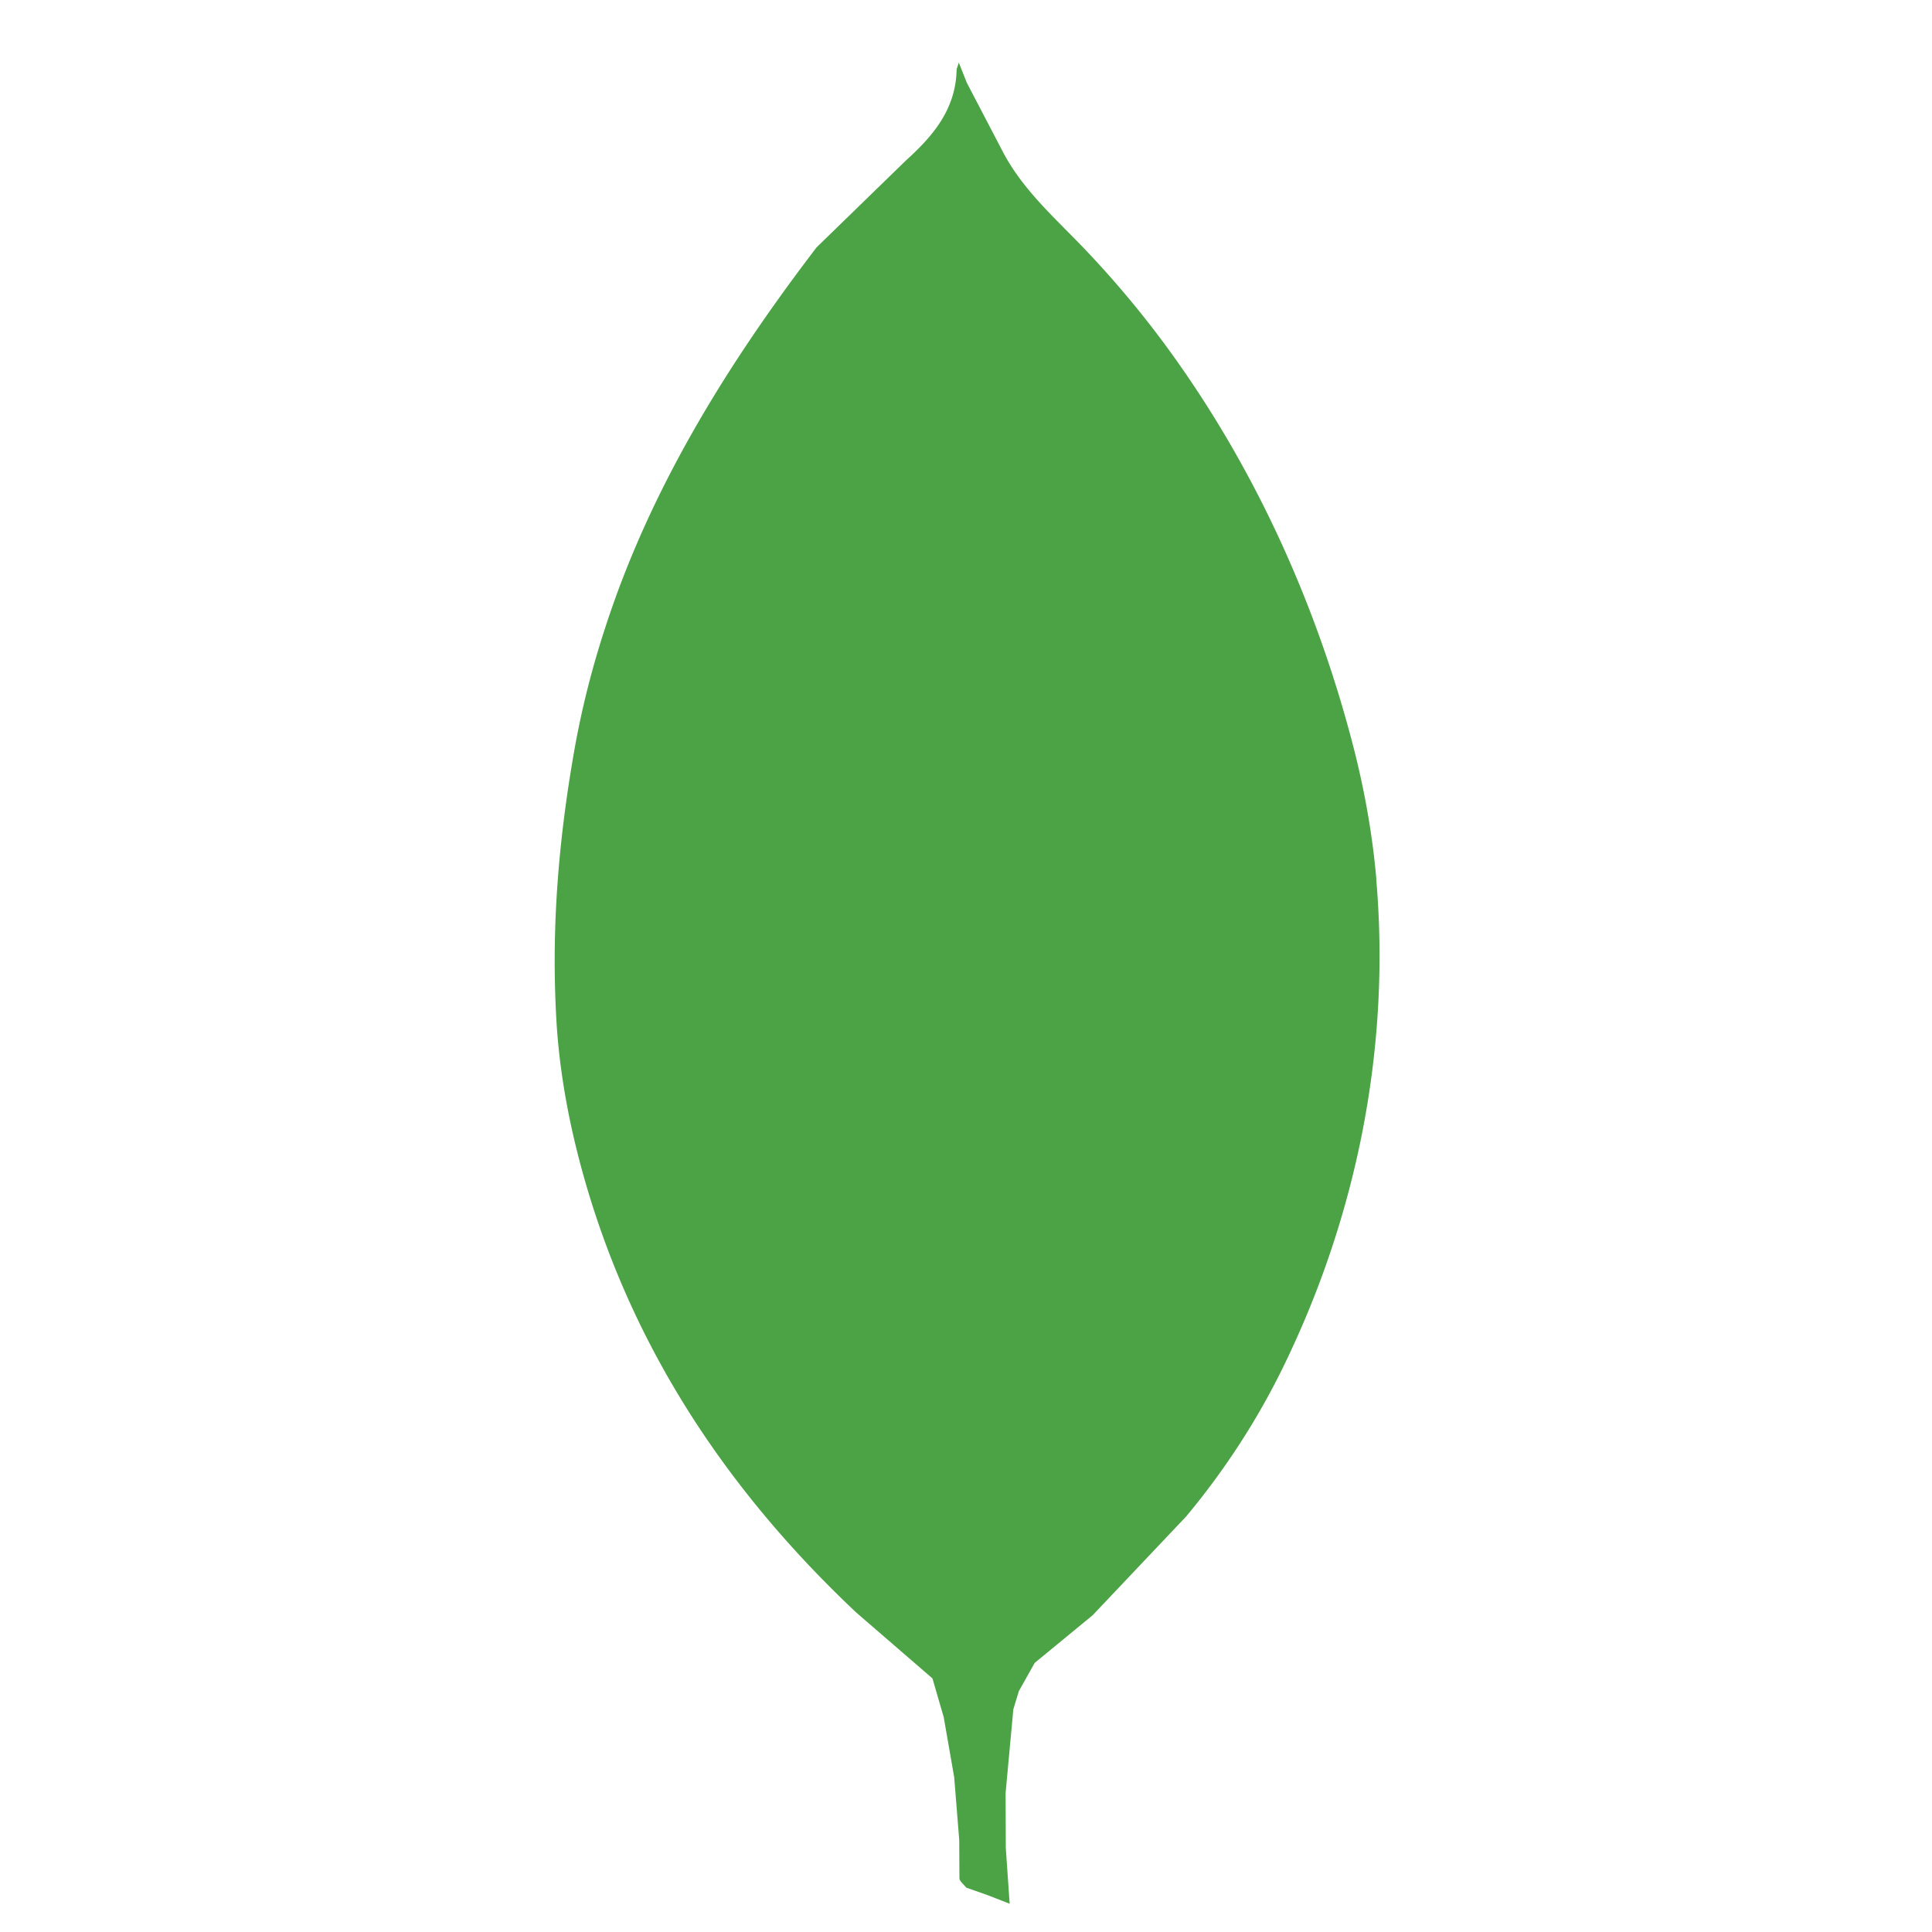 <svg xmlns="http://www.w3.org/2000/svg" width="30" height="30" fill="none"  ><path d="M21.372 13.652c-.063-.726-.196-1.45-.382-2.153-.586-2.22-1.562-4.347-2.938-6.2a15.55 15.55 0 0 0-1.213-1.436c-.446-.468-.94-.897-1.253-1.48L15.01 1.28l-.01.348.01-.35-.122-.307c-.02.07-.034.095-.034.12-.016.605-.36 1.015-.786 1.4l-1.388 1.35.052.062-.052-.062C11.3 5.647 10.102 7.575 9.4 9.74c-.207.63-.37 1.274-.485 1.928-.243 1.388-.355 2.738-.277 4.144.043.777.18 1.542.382 2.295.736 2.735 2.23 5.003 4.273 6.93l1.186 1.025.175.602.163.934.078.974.003.593c.003.05.07.098.106.146l.33.116.344.134-.06-.866-.003-.853c-.006.007-.013.013-.02.02l.02-.02.12-1.3.086-.283.246-.438.9-.74 1.453-1.535c.583-.7 1.086-1.467 1.49-2.288 1.147-2.335 1.677-4.94 1.466-7.537l-.006-.07.001.001z" fill="#4ba345"/></svg>